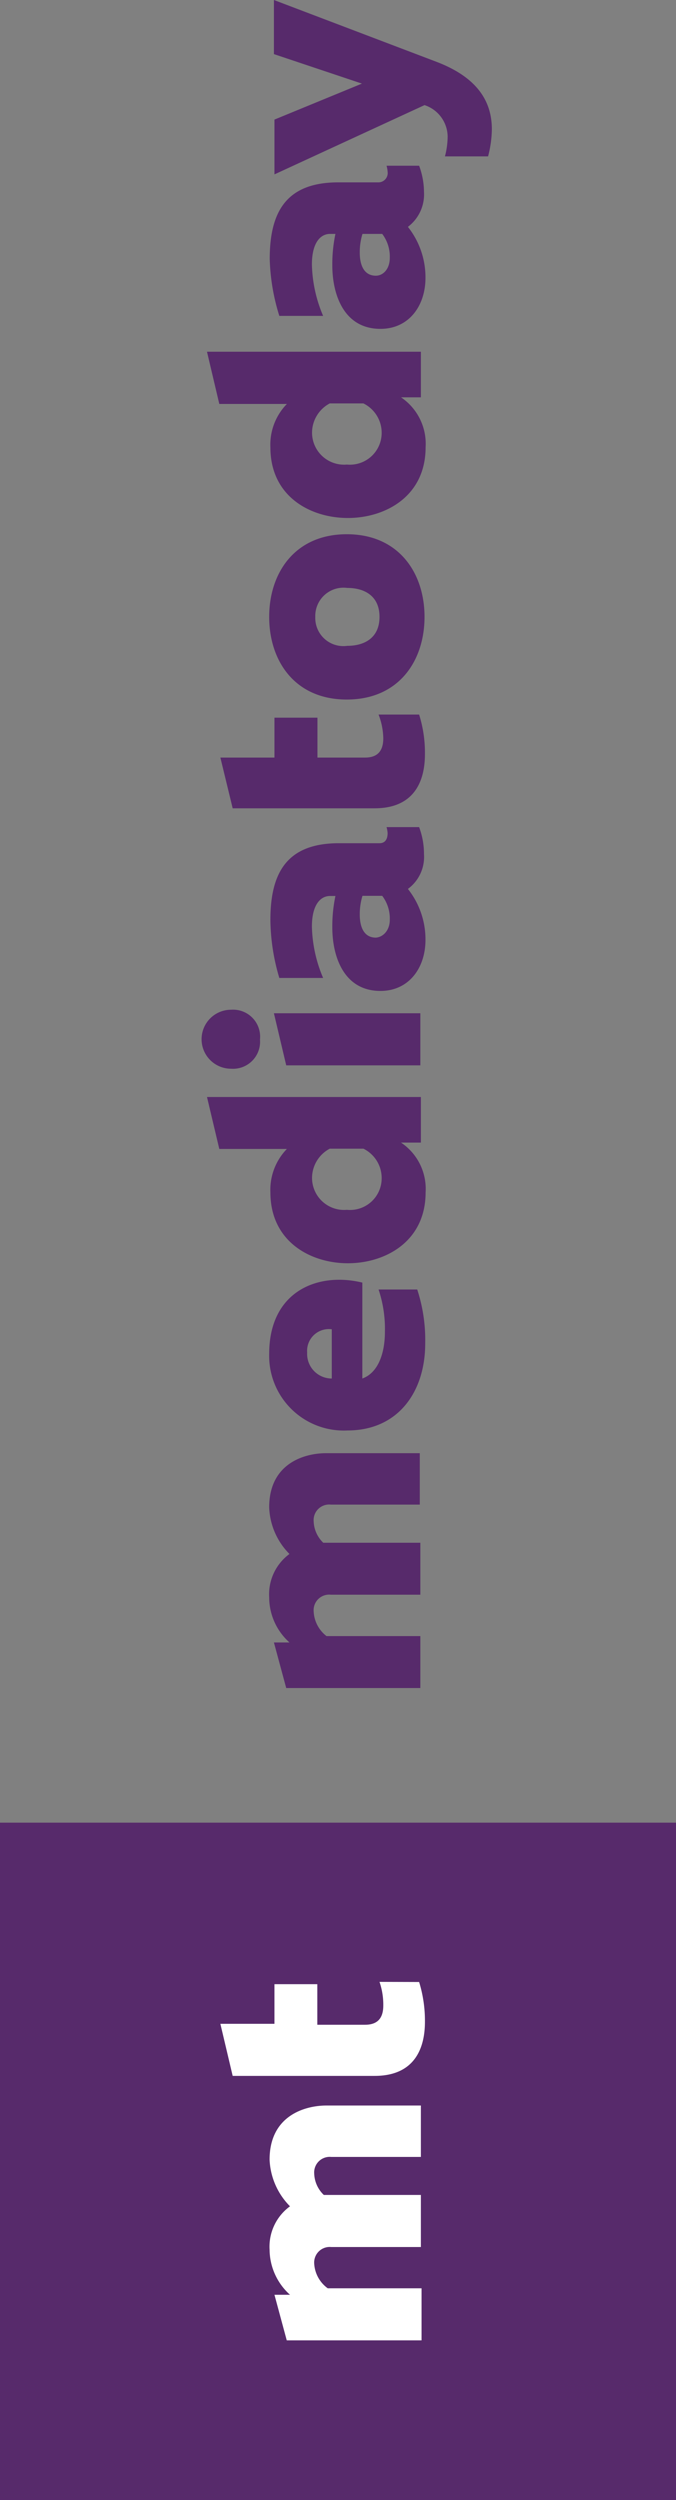 <svg xmlns="http://www.w3.org/2000/svg" width="50" height="184.81" viewBox="0 0 50 184.81"><rect x="0" y="0" width="50" height="184.81" fill="#808080" stroke="none"/><path d="M31.09,124.78H21.17l-.91-3.37h1.15a4.48,4.48,0,0,1-1.5-3.33,3.7,3.7,0,0,1,1.5-3.21,5.15,5.15,0,0,1-1.5-3.45c0-3.25,2.61-4,4.2-4h6.94v3.8H24.47a1.15,1.15,0,0,0-1.27,1.23,2.3,2.3,0,0,0,.71,1.59h7.18v3.84H24.47a1.15,1.15,0,0,0-1.27,1.23,2.44,2.44,0,0,0,.95,1.83h6.94Z" fill="#572a6b"/><path d="M19.91,100.08c0-4.64,3.6-6.07,6.89-5.27v7.09c1.19-.43,1.67-1.9,1.67-3.45A9.15,9.15,0,0,0,28,95.32h2.86a12,12,0,0,1,.59,4c0,3.56-2,6.42-5.75,6.42A5.52,5.52,0,0,1,19.91,100.08Zm2.81-.12a1.82,1.82,0,0,0,1.82,1.94V98.26A1.61,1.61,0,0,0,22.72,100Z" fill="#572a6b"/><path d="M15.31,81.09H31.13v3.37H29.66a4.11,4.11,0,0,1,1.82,3.68c0,3.65-3,5.24-5.75,5.24S20,91.79,20,88.14a4.33,4.33,0,0,1,1.22-3.21h-5Zm7.77,6a2.37,2.37,0,0,0,2.58,2.34,2.34,2.34,0,0,0,2.57-2.34,2.42,2.42,0,0,0-1.35-2.18H24.39A2.46,2.46,0,0,0,23.08,87.11Z" fill="#572a6b"/><path d="M19.23,76.84A2,2,0,0,1,17.09,79a2.18,2.18,0,0,1,0-4.36A2,2,0,0,1,19.23,76.84Zm11.86,1.91H21.17l-.91-3.85H31.09Z" fill="#572a6b"/><path d="M28.67,61.58a2.06,2.06,0,0,0-.08-.44H31a5.65,5.65,0,0,1,.36,2,2.93,2.93,0,0,1-1.19,2.57,6,6,0,0,1,1.3,3.77c0,2.06-1.22,3.77-3.33,3.77-2.73,0-3.56-2.58-3.56-4.68a10.8,10.8,0,0,1,.23-2.34h-.39c-.76,0-1.35.71-1.35,2.26a10.22,10.22,0,0,0,.83,3.8H20.66A15.42,15.42,0,0,1,20,68c0-3.45,1.19-5.67,5.07-5.67h3C28.51,62.33,28.67,62,28.67,61.58ZM28.83,68a2.77,2.77,0,0,0-.56-1.78H26.81a4.64,4.64,0,0,0-.2,1.39c0,.91.31,1.7,1.19,1.7C28.35,69.27,28.83,68.76,28.83,68Z" fill="#572a6b"/><path d="M16.3,56h4V53.05h3.18V56H27c.88,0,1.35-.44,1.35-1.43A5.12,5.12,0,0,0,28,52.82h3a9.41,9.41,0,0,1,.43,2.93c0,2.1-.87,4-3.72,4H17.21Z" fill="#572a6b"/><path d="M19.91,45.6c0-3.25,1.9-6.11,5.74-6.11s5.75,2.86,5.75,6.11-1.9,6.11-5.75,6.11S19.91,48.85,19.91,45.6Zm3.41,0a2.08,2.08,0,0,0,2.37,2.14c1.23,0,2.38-.56,2.38-2.14s-1.15-2.14-2.38-2.14A2.09,2.09,0,0,0,23.32,45.6Z" fill="#572a6b"/><path d="M15.31,26H31.13v3.37H29.66a4.14,4.14,0,0,1,1.82,3.69c0,3.65-3,5.23-5.75,5.23S20,36.72,20,33.07a4.3,4.3,0,0,1,1.22-3.21h-5Zm7.77,6a2.37,2.37,0,0,0,2.58,2.34A2.35,2.35,0,0,0,28.23,32a2.42,2.42,0,0,0-1.35-2.18H24.39A2.46,2.46,0,0,0,23.08,32Z" fill="#572a6b"/><path d="M28.67,12.69a2.06,2.06,0,0,0-.08-.44H31a5.64,5.64,0,0,1,.36,1.94,3,3,0,0,1-1.19,2.58,6,6,0,0,1,1.3,3.77c0,2.06-1.22,3.77-3.33,3.77-2.73,0-3.56-2.58-3.56-4.68a10.74,10.74,0,0,1,.23-2.34h-.39c-.76,0-1.35.71-1.35,2.26a10.22,10.22,0,0,0,.83,3.8H20.66a15.42,15.42,0,0,1-.71-4.2c0-3.45,1.19-5.67,5.07-5.67h3A.69.69,0,0,0,28.67,12.69Zm.16,6.38a2.77,2.77,0,0,0-.56-1.78H26.81a4.59,4.59,0,0,0-.2,1.39c0,.91.31,1.7,1.19,1.7C28.35,20.38,28.83,19.87,28.83,19.07Z" fill="#572a6b"/><path d="M20.26,4V0l12,4.56c3.25,1.23,4.12,3.13,4.12,5a8.23,8.23,0,0,1-.28,2H32.91a5.92,5.92,0,0,0,.2-1.47A2.48,2.48,0,0,0,31.4,7.77L20.3,12.89V8.84l6.47-2.66Z" fill="#572a6b"/><path d="M9.59,139.41v40h30v-40Z" fill="#fff"/><path d="M0,184.81H50V134.73H0Zm31.13-29.22v3.85H24.5a1.15,1.15,0,0,0-1.26,1.23,2.28,2.28,0,0,0,.71,1.58h7.18v3.85H24.5a1.15,1.15,0,0,0-1.26,1.23,2.42,2.42,0,0,0,1,1.82h6.94V173H21.21l-.91-3.37h1.15a4.52,4.52,0,0,1-1.51-3.33,3.69,3.69,0,0,1,1.51-3.21,5.2,5.2,0,0,1-1.51-3.45c0-3.26,2.62-4,4.21-4h7ZM31,146.51a9.73,9.73,0,0,1,.43,2.94c0,2.1-.87,4-3.72,4H17.21l-.91-3.85h4v-2.93h3.17v3H27c.87,0,1.35-.43,1.35-1.42a5.18,5.18,0,0,0-.28-1.75Z" fill="#572a6b"/></svg>